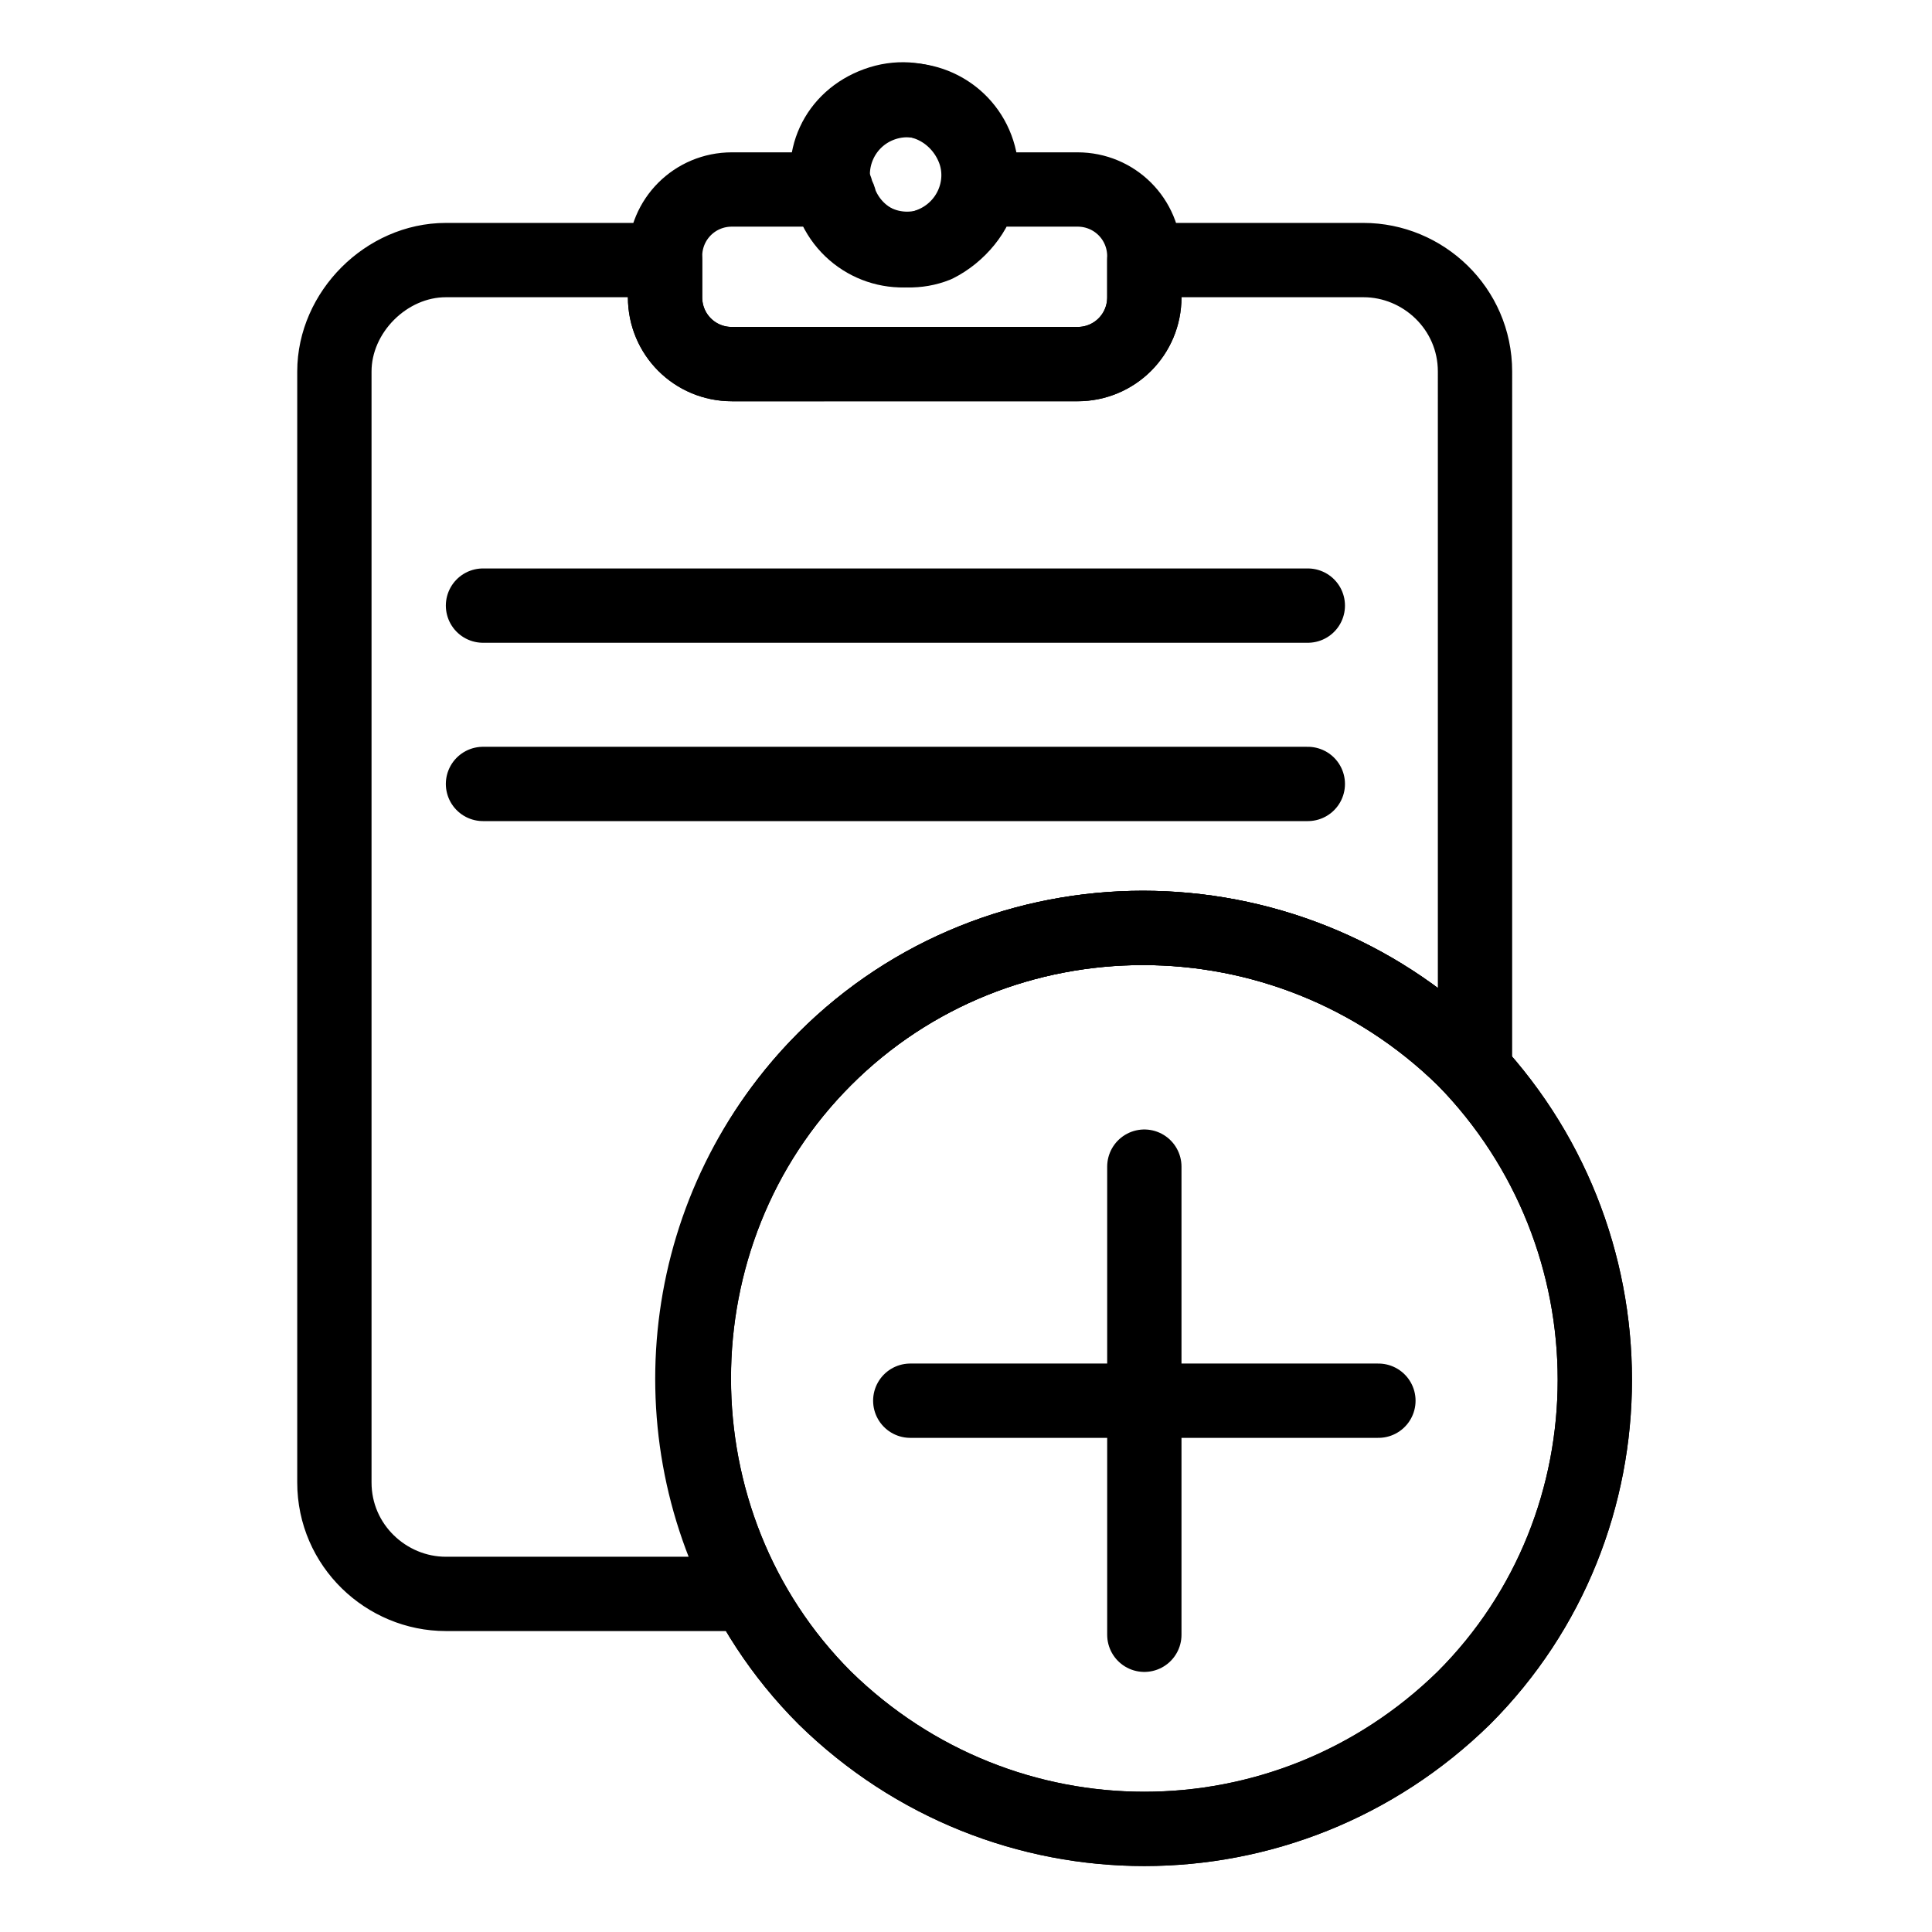 <?xml version="1.0" encoding="utf-8"?>
<!-- Generator: Adobe Illustrator 21.1.0, SVG Export Plug-In . SVG Version: 6.00 Build 0)  -->
<svg version="1.1" id="Слой_140" xmlns="http://www.w3.org/2000/svg" xmlns:xlink="http://www.w3.org/1999/xlink" x="0px"
	 y="0px" viewBox="0 0 52 52" style="enable-background:new 0 0 52 52;" xml:space="preserve">
<style type="text/css">
	.st0{fill:none;stroke:#000000;stroke-width:2;stroke-miterlimit:10;}
	.st1{fill:none;stroke:#000000;stroke-width:2;stroke-linecap:round;stroke-linejoin:round;}
</style>
<title>Dopolnitelnyye uslugi</title>
<path class="st0" d="M26.2,4c0.4,1-0.1,2.2-1.2,2.6c-1,0.4-2.2-0.1-2.6-1.2s0.1-2.2,1.2-2.6l0,0C24.7,2.4,25.8,3,26.2,4"/>
<ellipse transform="matrix(0.936 -0.353 0.353 0.936 -8.312073e-02 8.91)" class="st1" cx="24.4" cy="4.7" rx="2" ry="2"/>
<path class="st1" d="M29,5.1h-2.6c-0.1,0.6-0.6,1.2-1.2,1.5c-1,0.4-2.2-0.1-2.6-1.2c0-0.1-0.1-0.2-0.1-0.3h-2.8
	c-1,0-1.8,0.8-1.8,1.8V8c0,1,0.8,1.8,1.8,1.8H29c1,0,1.8-0.8,1.8-1.8V6.9C30.8,5.9,30,5.1,29,5.1z"/>
<line class="st1" x1="13" y1="16.3" x2="35.2" y2="16.3"/>
<line class="st1" x1="13" y1="21.1" x2="35.2" y2="21.1"/>
<path class="st0" d="M39.4,28.5c-4.8-4.7-12.5-4.7-17.2,0s-4.7,12.5,0,17.2c4.8,4.7,12.4,4.7,17.2,0C44.1,41,44.1,33.3,39.4,28.5
	L39.4,28.5"/>
<path class="st1" d="M39.4,28.5c-4.8-4.7-12.5-4.7-17.2,0s-4.7,12.5,0,17.2c4.8,4.7,12.4,4.7,17.2,0C44.1,41,44.1,33.3,39.4,28.5
	L39.4,28.5z"/>
<line class="st1" x1="30.8" y1="31.4" x2="30.8" y2="44"/>
<line class="st1" x1="37.1" y1="37.7" x2="24.5" y2="37.7"/>
<path class="st1" d="M36.7,7h-5.9v1c0,1-0.8,1.8-1.8,1.8h-9.3c-1,0-1.8-0.8-1.8-1.8V7H12c-1.6,0-3,1.4-3,3v29.9c0,1.7,1.4,3,3,3h8.1
	c-2.5-4.6-1.8-10.5,2.1-14.4c4.7-4.7,12.4-4.7,17.2,0c0.1,0.1,0.2,0.2,0.3,0.3V10C39.7,8.3,38.3,7,36.7,7z"/>
</svg>
